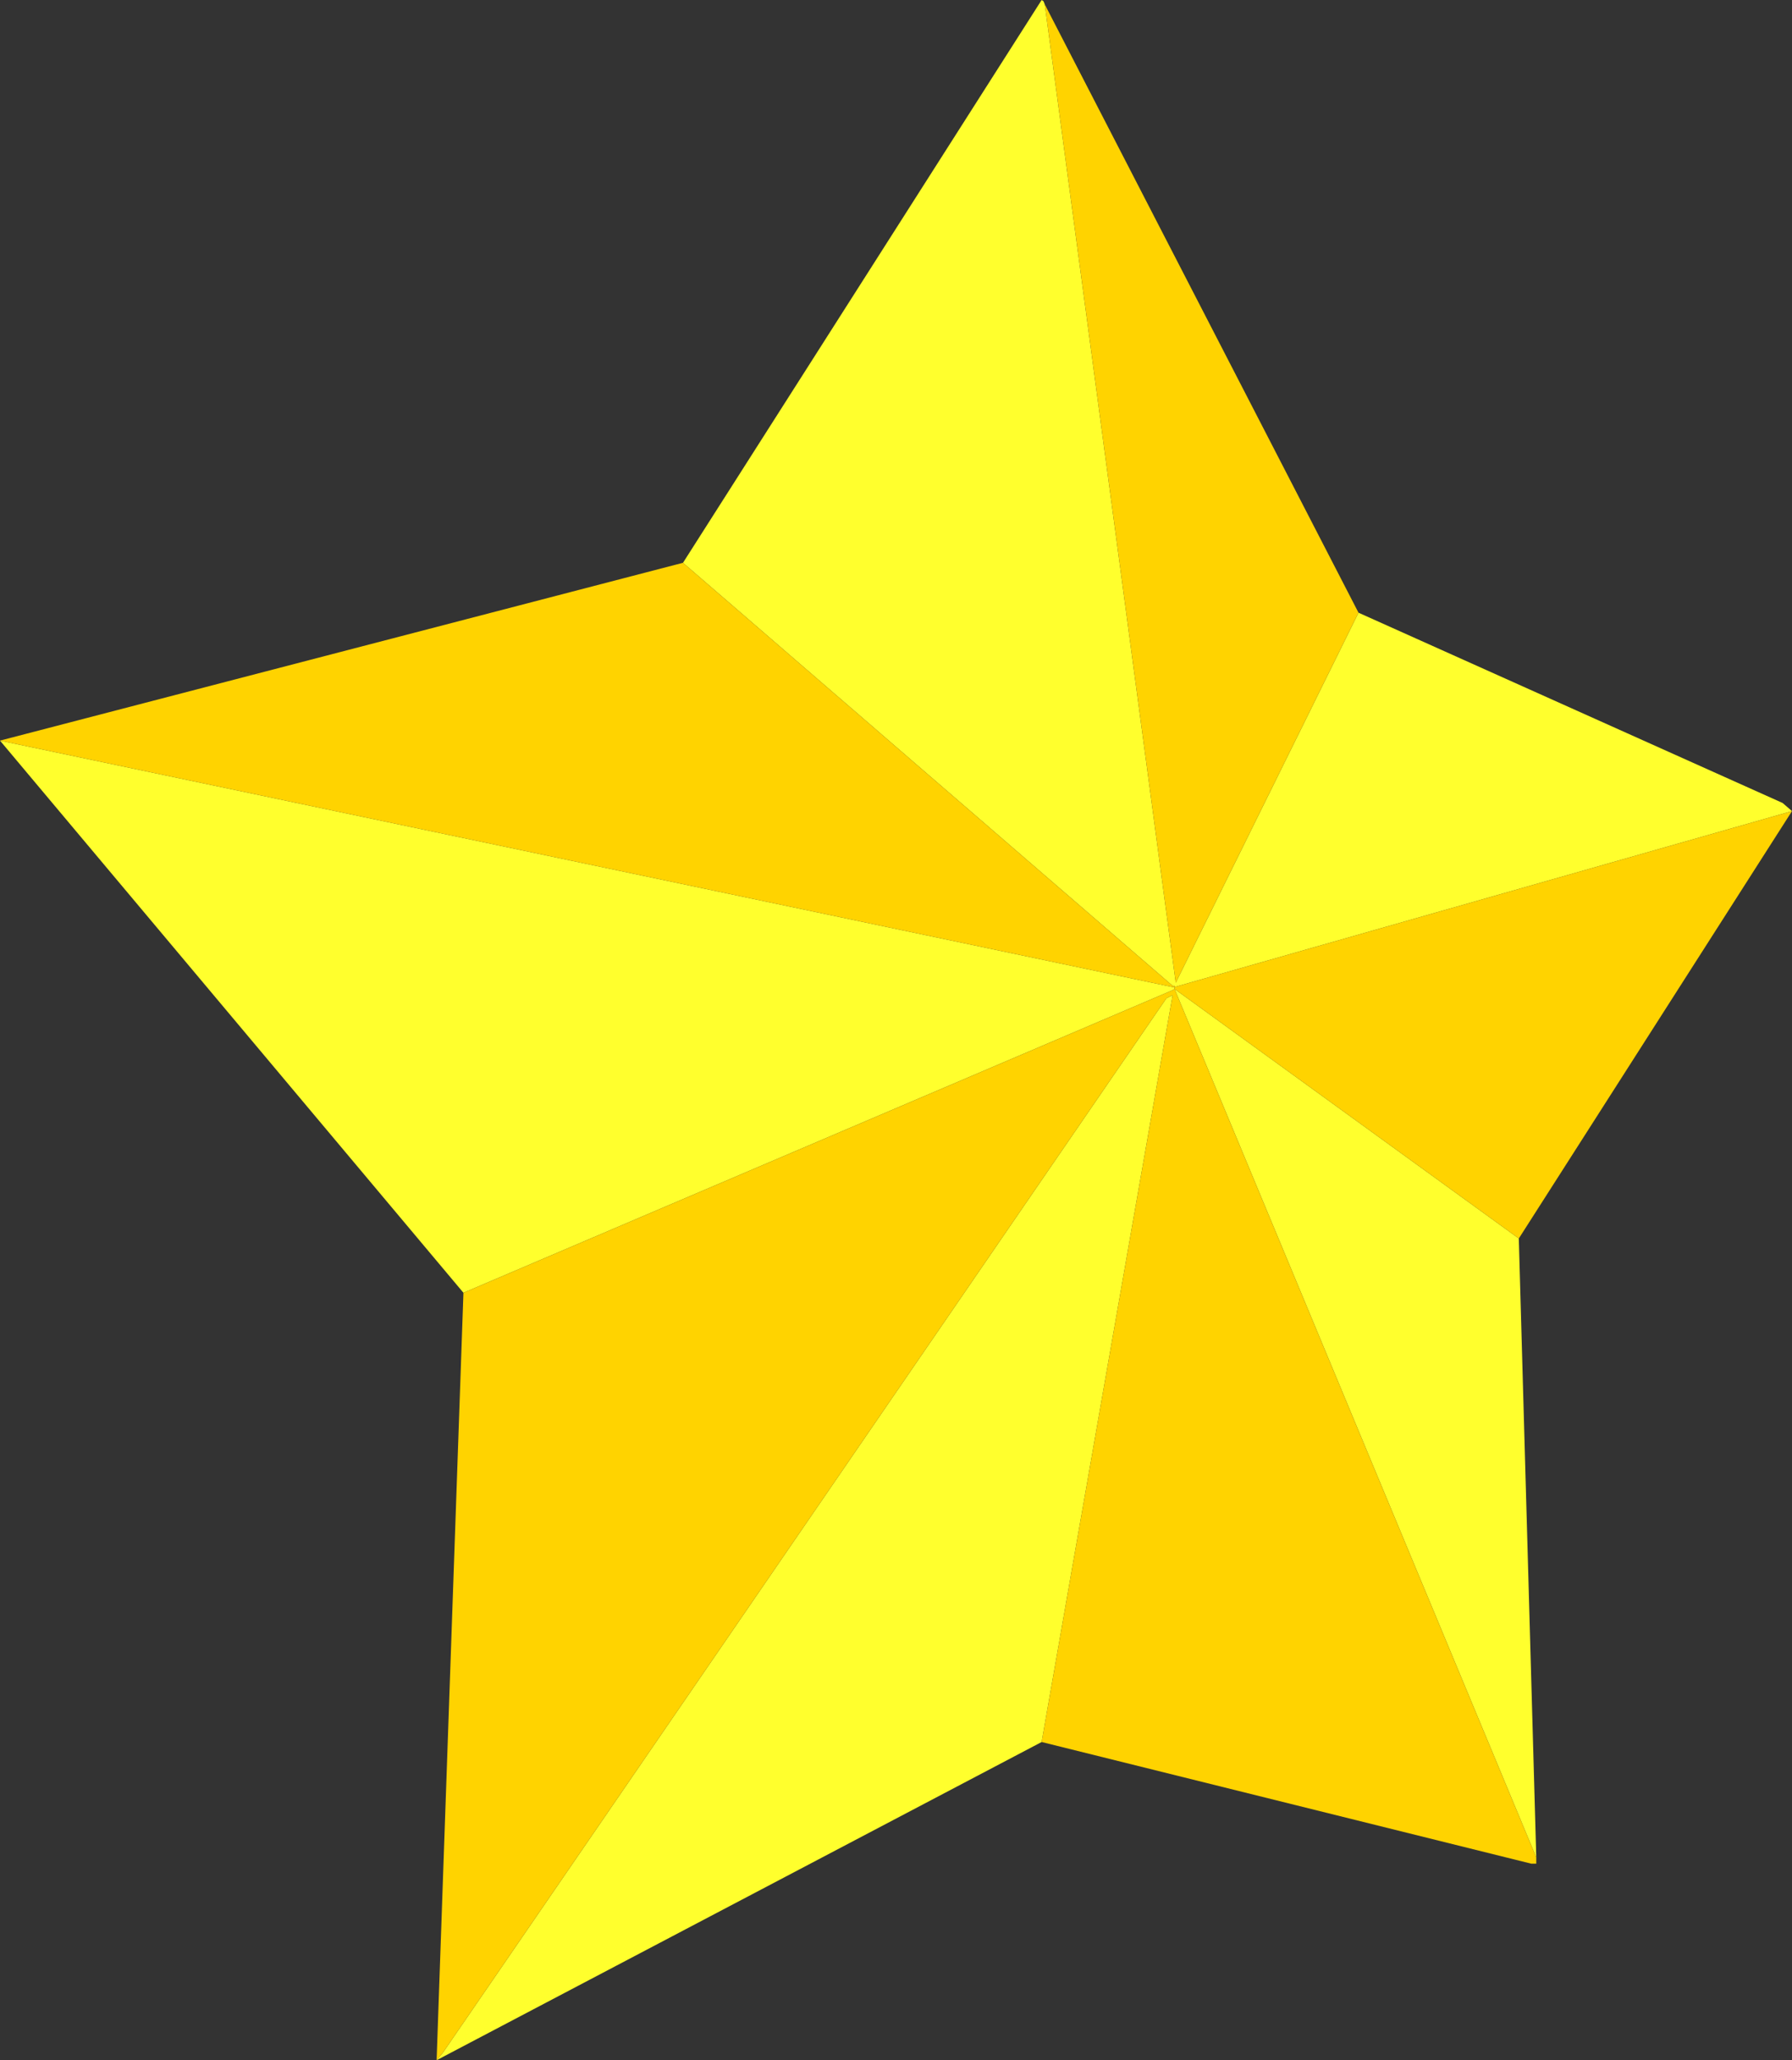 <?xml version="1.0" encoding="UTF-8" standalone="no"?>
<svg xmlns:xlink="http://www.w3.org/1999/xlink" height="165.1px" width="143.65px" xmlns="http://www.w3.org/2000/svg">
  <rect width="100%" height="100%" fill="#333333" stroke="none"/>
  <g transform="matrix(1.0, 0.0, 0.0, 1.0, 80.9, 82.55)">
    <path d="M28.0 -33.45 L62.0 -18.2 62.75 -17.55 13.25 -3.45 13.25 -3.55 13.1 -3.55 -26.15 -37.45 2.6 -82.55 2.75 -82.45 2.85 -82.2 13.35 -3.8 28.0 -33.45 M40.85 16.7 L42.25 66.3 13.25 -3.3 13.1 -3.2 -43.75 21.05 -80.9 -23.2 13.1 -3.45 13.25 -3.45 13.25 -3.3 40.85 16.7 M2.6 57.05 L-45.9 82.55 -45.4 81.95 12.6 -2.55 13.1 -2.8 2.6 57.05" fill="#ffff2d" fill-rule="evenodd" stroke="none"/>
    <path d="M28.0 -33.45 L13.35 -3.8 2.85 -82.2 28.0 -33.45 M-26.15 -37.45 L13.1 -3.55 13.25 -3.55 13.25 -3.45 62.75 -17.55 40.85 16.7 13.25 -3.3 13.25 -3.45 13.1 -3.45 -80.9 -23.2 -26.15 -37.45 M42.25 66.3 L42.25 66.8 41.85 66.8 2.6 57.05 13.1 -2.8 12.6 -2.55 -45.4 81.95 -45.9 82.55 -43.75 21.05 13.1 -3.2 13.25 -3.3 42.25 66.3" fill="#ffd300" fill-rule="evenodd" stroke="none"/>
  </g>
</svg>
